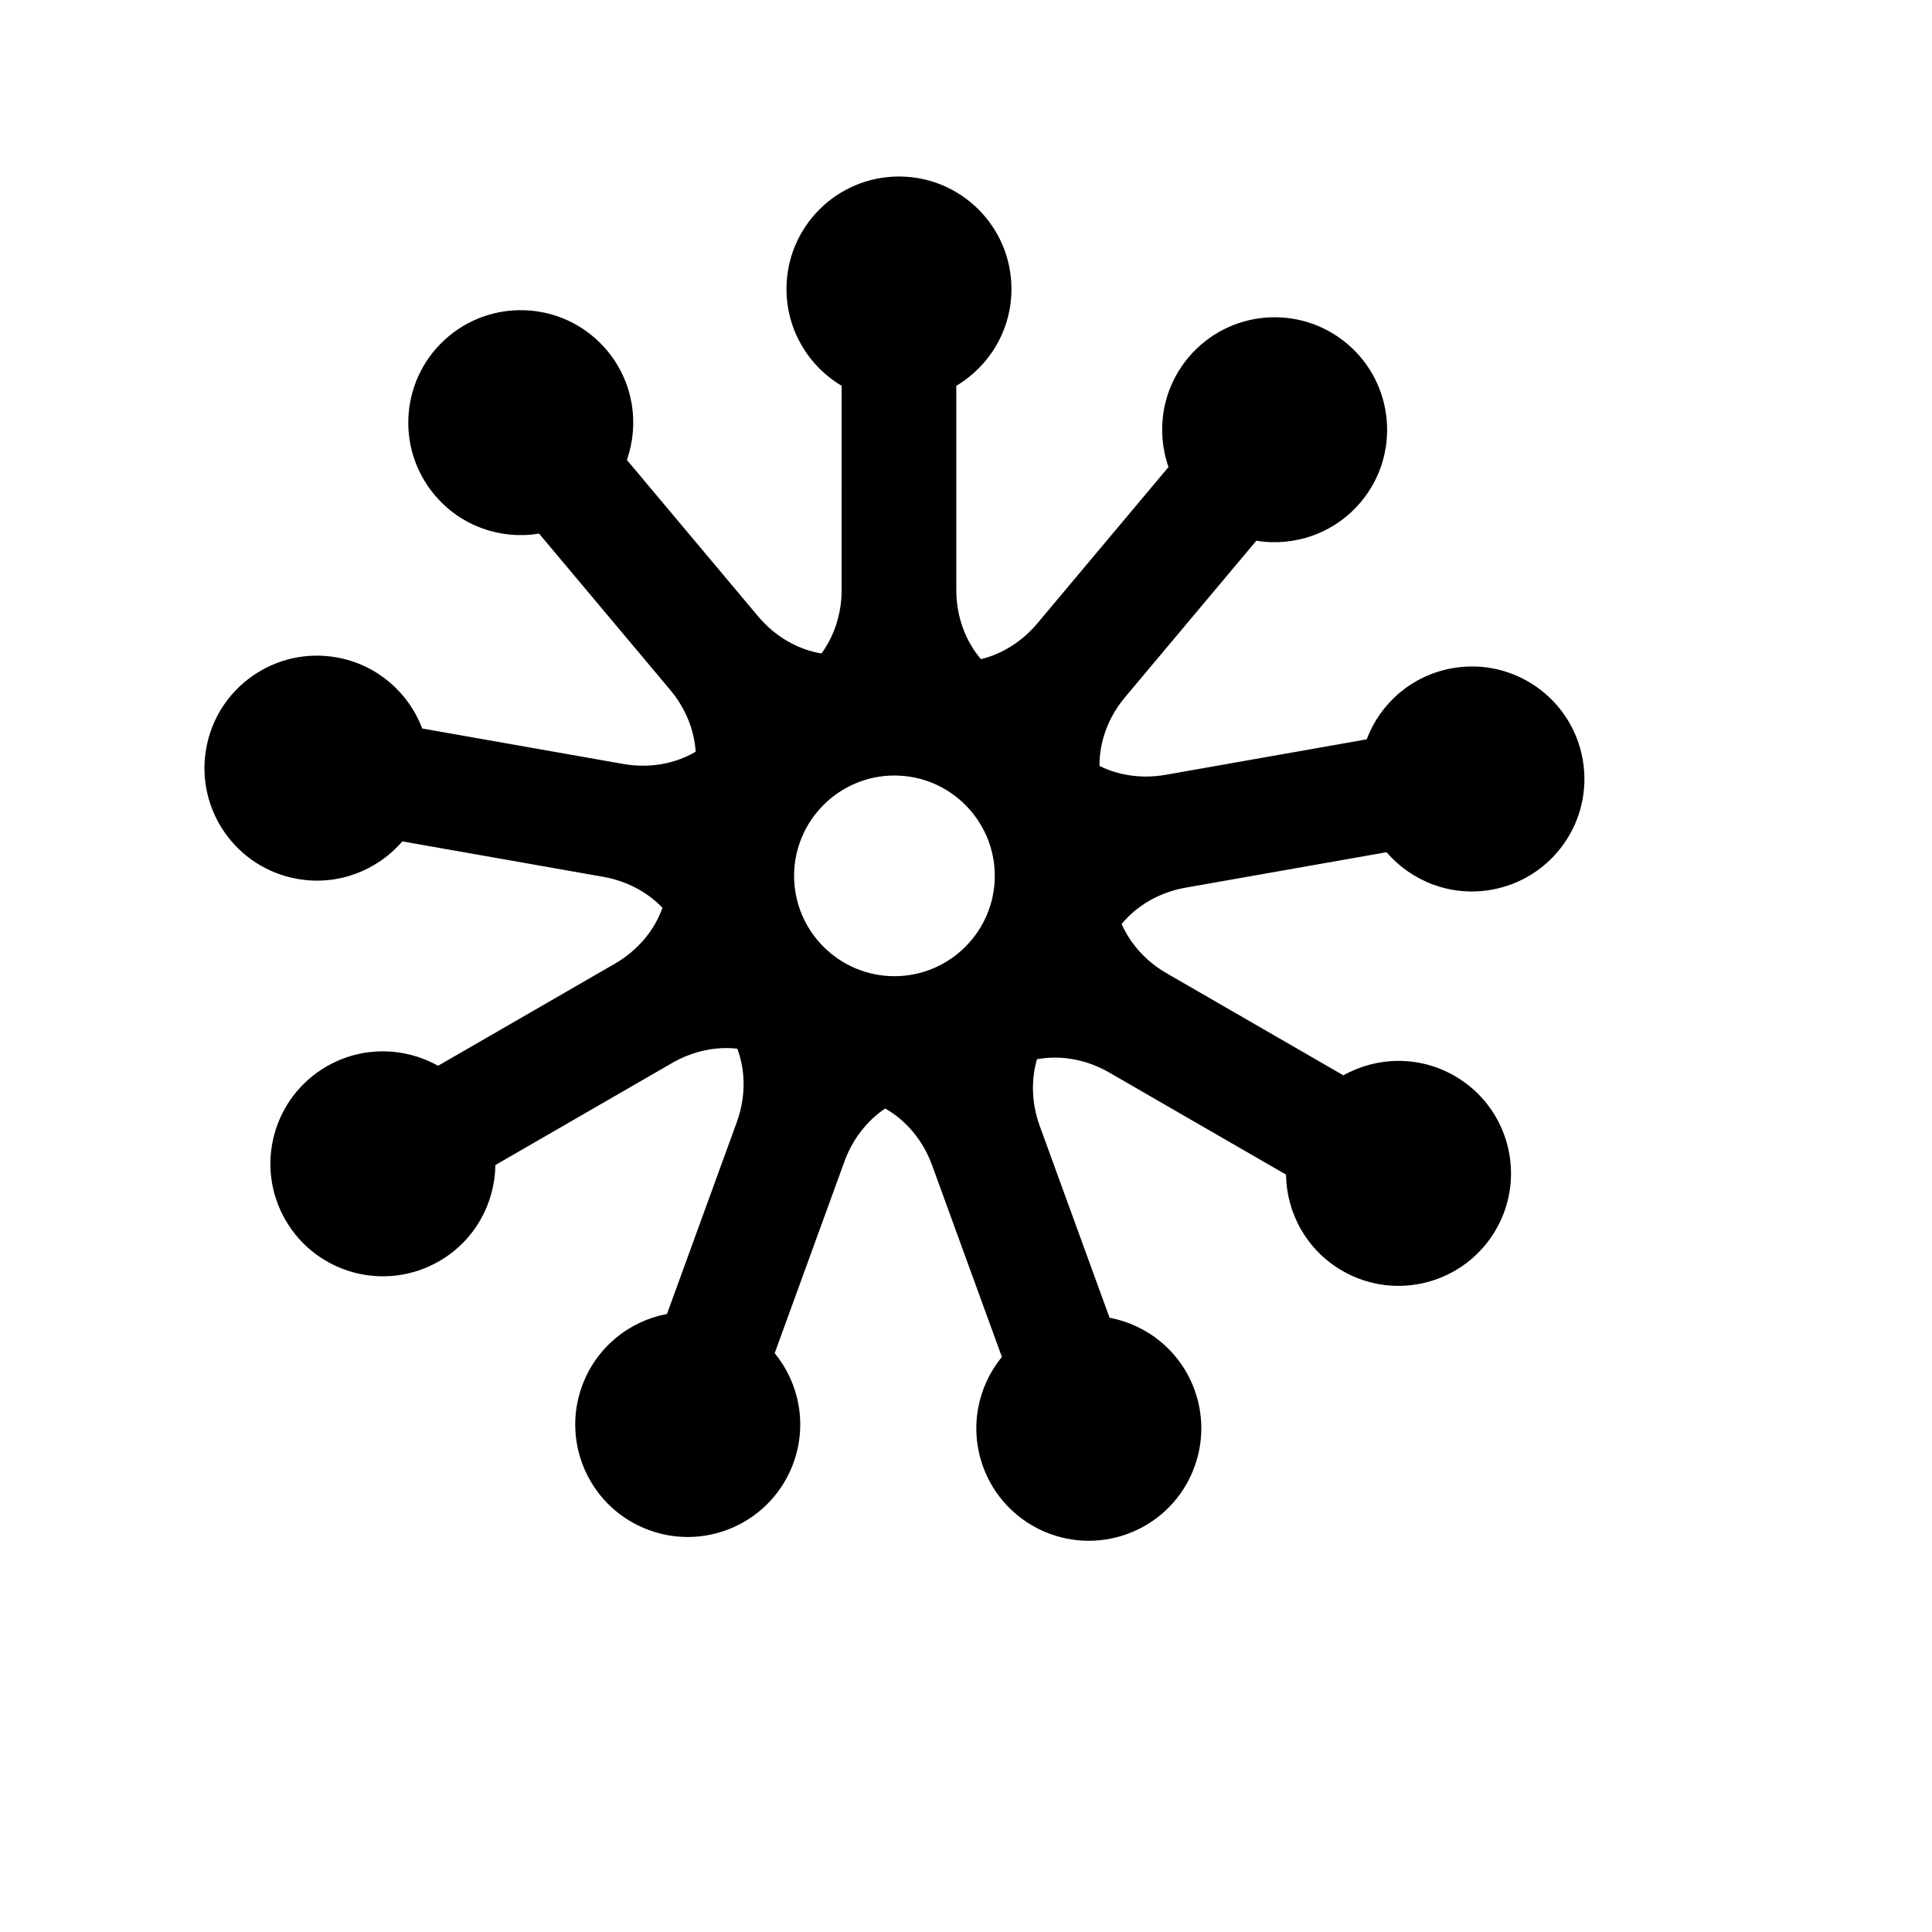 <svg xmlns="http://www.w3.org/2000/svg" xmlns:xlink="http://www.w3.org/1999/xlink" version="1.1" id="Layer_1" x="0px" y="0px" width="100px" height="100px" viewBox="5.0 -10.0 100.0 135.0" enable-background="new 0 0 100 100" xml:space="preserve">
<path  d="M70.34,52.027l14.047-2.478c1.749,2.035,4.495,3.122,7.33,2.623c4.274-0.754,7.131-4.831,6.375-9.106  c-0.754-4.275-4.828-7.129-9.104-6.375c-2.836,0.499-5.045,2.461-5.99,4.971L68.95,44.14c-1.668,0.294-3.287,0.041-4.621-0.618  c-0.017-1.638,0.578-3.368,1.791-4.812l9.167-10.927c2.646,0.435,5.449-0.498,7.302-2.703c2.789-3.325,2.354-8.283-0.971-11.073  c-3.326-2.791-8.282-2.356-11.074,0.969c-1.849,2.205-2.28,5.127-1.394,7.658l-9.168,10.928c-1.09,1.297-2.491,2.143-3.938,2.497  c-1.064-1.245-1.722-2.952-1.722-4.837V16.957c2.307-1.37,3.854-3.885,3.854-6.763c0-4.341-3.52-7.86-7.86-7.86  c-4.341,0-7.86,3.52-7.86,7.86c0,2.878,1.547,5.393,3.854,6.763V31.22c0,1.694-0.531,3.245-1.411,4.444  c-1.615-0.269-3.217-1.155-4.428-2.598L31.305,22.14c0.887-2.532,0.456-5.454-1.394-7.659c-2.79-3.325-7.748-3.758-11.074-0.969  c-3.326,2.791-3.759,7.748-0.969,11.073c1.85,2.206,4.652,3.137,7.301,2.702l9.168,10.928c1.089,1.298,1.678,2.827,1.774,4.312  c-1.409,0.832-3.205,1.183-5.061,0.855l-14.047-2.477c-0.948-2.51-3.157-4.471-5.991-4.971c-4.275-0.753-8.352,2.102-9.105,6.376  c-0.753,4.274,2.101,8.352,6.376,9.105c2.833,0.5,5.579-0.588,7.329-2.622l14.047,2.477c1.669,0.295,3.103,1.086,4.131,2.162  c-0.545,1.543-1.696,2.967-3.328,3.909l-12.353,7.132c-2.34-1.313-5.292-1.396-7.784,0.043c-3.759,2.17-5.048,6.978-2.877,10.736  c2.17,3.76,6.978,5.047,10.737,2.876c2.492-1.438,3.896-4.036,3.93-6.72l12.352-7.131c1.467-0.848,3.075-1.163,4.553-1  c0.575,1.533,0.609,3.361-0.036,5.134l-4.878,13.403c-2.637,0.498-4.951,2.332-5.936,5.037c-1.485,4.078,0.618,8.59,4.698,10.072  c4.078,1.485,8.589-0.617,10.074-4.697c0.984-2.703,0.39-5.598-1.31-7.672L46.51,71.15c0.579-1.592,1.609-2.866,2.846-3.692  c1.426,0.808,2.626,2.187,3.271,3.956l4.88,13.402c-1.7,2.076-2.293,4.969-1.312,7.675c1.486,4.079,5.996,6.183,10.076,4.696  c4.078-1.485,6.183-5.994,4.696-10.074c-0.983-2.703-3.298-4.539-5.935-5.034l-4.881-13.405c-0.578-1.591-0.609-3.23-0.191-4.658  c1.609-0.301,3.416-0.015,5.049,0.928l12.352,7.133c0.035,2.684,1.438,5.279,3.932,6.72c3.759,2.171,8.566,0.882,10.737-2.876  c2.171-3.76,0.881-8.568-2.88-10.736c-2.491-1.439-5.442-1.358-7.78-0.045l-12.354-7.133c-1.466-0.846-2.541-2.08-3.142-3.441  C66.916,53.3,68.484,52.354,70.34,52.027z M42.988,51.201c0-3.865,3.146-7.011,7.012-7.011s7.011,3.146,7.011,7.011  c0.001,3.867-3.145,7.011-7.011,7.011S42.988,55.068,42.988,51.201z"/>
<g id="Layer_1_1_">
</g>
</svg>